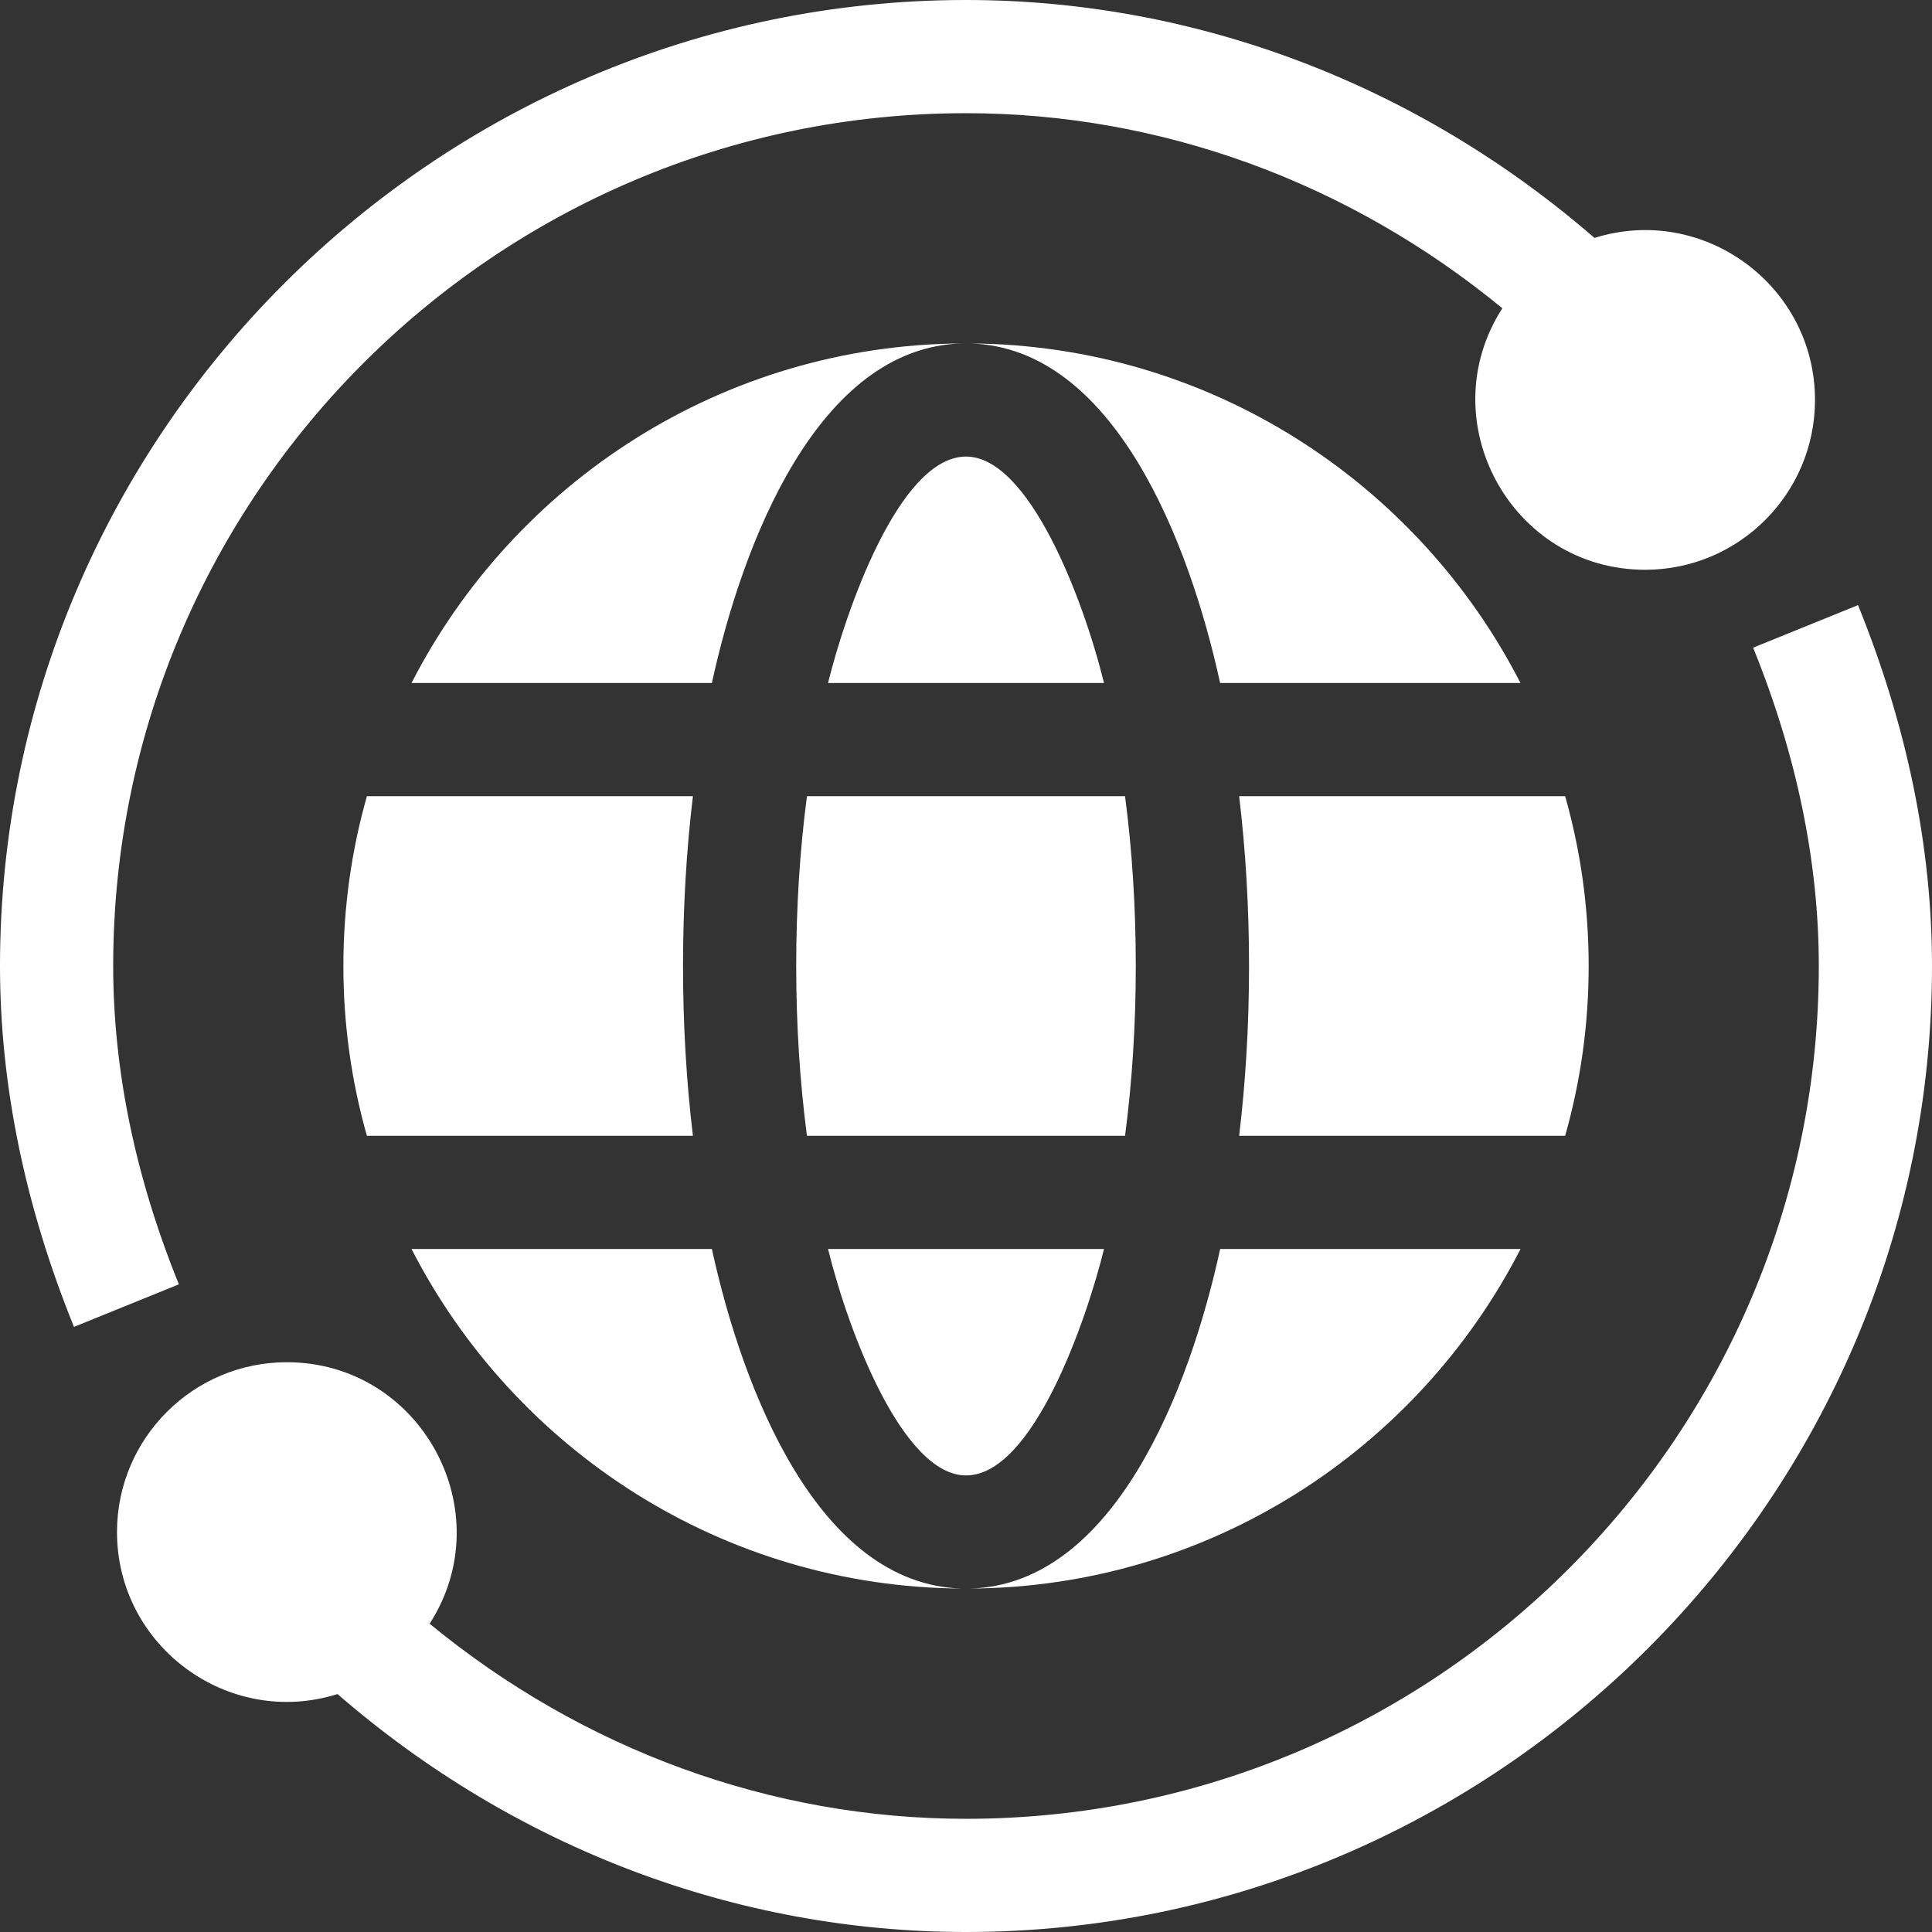 <svg width="34" height="34" viewBox="0 0 34 34" fill="none" xmlns="http://www.w3.org/2000/svg">
<rect x="0" y="0" width="34" height="34" fill="#333333" stroke="none"/>
<path d="M32.698 10.649L30.852 11.398C31.619 13.287 32.008 15.172 32.008 17C32.008 25.275 25.275 32.008 17 32.008C13.577 32.008 10.261 30.795 7.561 28.575C8.833 26.598 7.408 23.973 5.047 23.973C3.399 23.973 2.059 25.313 2.059 26.961C2.059 28.973 4.02 30.415 5.939 29.813C5.939 29.813 5.94 29.813 5.94 29.813C9.058 32.517 12.96 34 17 34C26.346 34 34 26.347 34 17C34 14.914 33.562 12.777 32.698 10.649Z" fill="white"/>
<path d="M1.992 17C1.992 8.725 8.725 1.992 17 1.992C20.423 1.992 23.738 3.205 26.439 5.425C25.167 7.402 26.592 10.027 28.953 10.027C30.601 10.027 31.941 8.687 31.941 7.039C31.941 5.027 29.98 3.585 28.061 4.187C28.061 4.187 28.06 4.187 28.06 4.187C24.942 1.483 21.04 0 17 0C7.654 0 0 7.653 0 17C0 19.086 0.438 21.223 1.302 23.351L3.148 22.602C2.381 20.712 1.992 18.828 1.992 17Z" fill="white"/>
<path d="M7.242 12.02H12.528C13.066 9.55 14.394 6.111 16.93 6.044C12.711 6.07 9.049 8.494 7.242 12.02Z" fill="white"/>
<path d="M14.012 17C14.012 18.034 14.076 19.039 14.201 19.988H19.799C19.924 19.039 19.988 18.034 19.988 17C19.988 15.966 19.924 14.961 19.799 14.012H14.201C14.076 14.961 14.012 15.966 14.012 17Z" fill="white"/>
<path d="M26.758 12.02C24.951 8.494 21.29 6.07 17.07 6.044C19.606 6.111 20.934 9.549 21.472 12.02H26.758Z" fill="white"/>
<path d="M14.572 12.02H19.429C19.058 10.514 18.103 8.035 17.001 8.035C15.817 8.035 14.877 10.782 14.572 12.02Z" fill="white"/>
<path d="M27.958 17C27.958 15.965 27.814 14.962 27.544 14.012H21.807C21.922 14.971 21.981 15.975 21.981 17C21.981 18.025 21.922 19.029 21.807 19.988H27.544C27.814 19.038 27.958 18.035 27.958 17Z" fill="white"/>
<path d="M26.759 21.98H21.473C20.936 24.448 19.609 27.888 17.072 27.956C21.292 27.93 24.952 25.505 26.759 21.98Z" fill="white"/>
<path d="M16.929 27.956C14.393 27.888 13.066 24.45 12.528 21.98H7.242C9.049 25.505 12.709 27.93 16.929 27.956Z" fill="white"/>
<path d="M6.043 17C6.043 18.035 6.187 19.038 6.457 19.988H12.194C12.079 19.029 12.02 18.025 12.02 17C12.02 15.975 12.079 14.971 12.194 14.012H6.457C6.187 14.962 6.043 15.965 6.043 17Z" fill="white"/>
<path d="M19.429 21.98H14.572C14.943 23.486 15.898 25.965 17.001 25.965C18.184 25.965 19.124 23.218 19.429 21.98Z" fill="white"/>
</svg>
